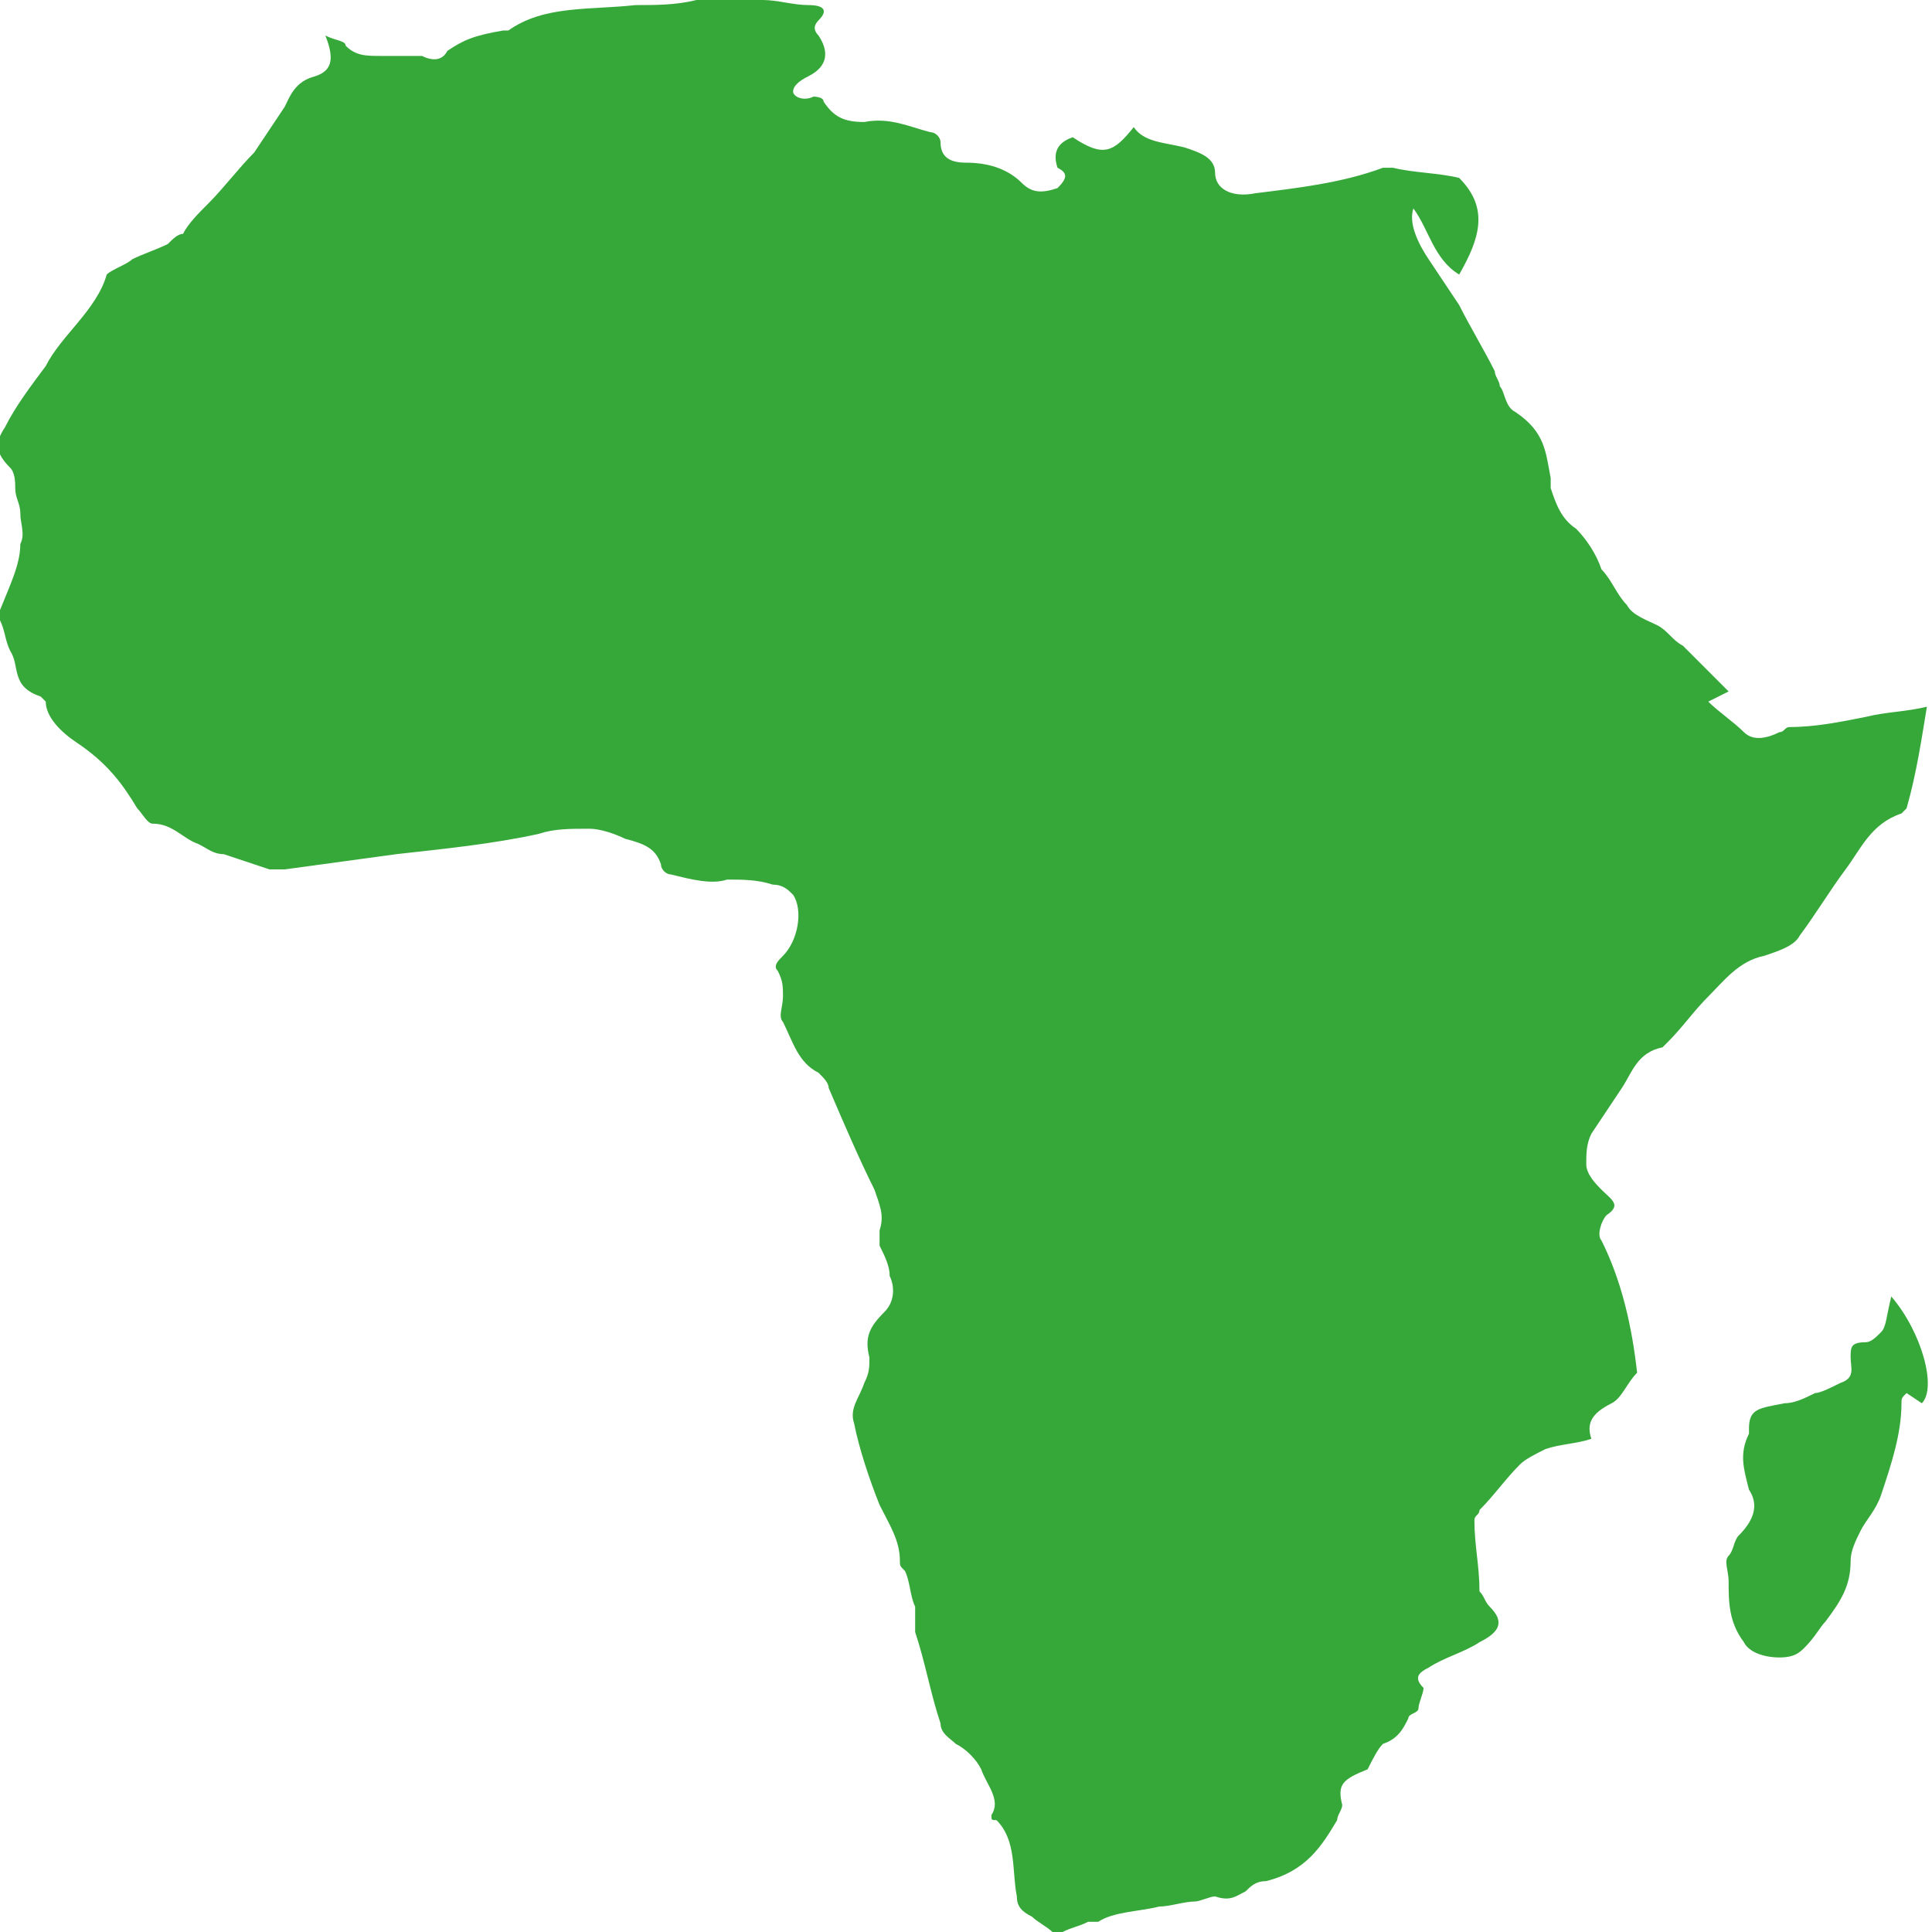 <svg width="60" height="60" viewBox="0 0 60 60" fill="none" xmlns="http://www.w3.org/2000/svg">
<g clip-path="url(#clip0_26003_92304)">
<g clip-path="url(#clip1_26003_92304)">
<g clip-path="url(#clip2_26003_92304)">
<path d="M54.789 29.684C55.263 29.526 55.736 29.368 55.894 29.052C56.368 28.421 56.842 27.631 57.316 27C57.789 26.368 58.105 25.579 59.052 25.263L59.21 25.105C59.526 24 59.684 22.895 59.842 21.947C59.21 22.105 58.579 22.105 57.947 22.263C57.158 22.421 56.368 22.579 55.579 22.579C55.421 22.579 55.421 22.737 55.263 22.737C54.947 22.895 54.473 23.052 54.158 22.737C53.842 22.421 53.368 22.105 53.052 21.789L53.684 21.474L53.368 21.158L52.263 20.052C51.947 19.895 51.789 19.579 51.473 19.421C51.158 19.263 50.684 19.105 50.526 18.789C50.21 18.474 50.052 18 49.736 17.684C49.579 17.21 49.263 16.737 48.947 16.421C48.473 16.105 48.316 15.631 48.158 15.158V14.842C48 14.053 48 13.421 47.052 12.789C46.736 12.631 46.736 12.158 46.579 12C46.579 11.842 46.421 11.684 46.421 11.526C46.105 10.895 45.631 10.105 45.316 9.474L44.368 8.052C44.052 7.579 43.736 6.947 43.894 6.474C44.368 7.105 44.526 8.052 45.316 8.526C45.947 7.421 46.263 6.474 45.316 5.526C44.684 5.368 43.894 5.368 43.263 5.21H42.947C41.684 5.684 40.263 5.842 39 6C38.21 6.158 37.736 5.842 37.736 5.368C37.736 4.895 37.263 4.737 36.789 4.579C36.158 4.421 35.526 4.421 35.21 3.947C34.579 4.737 34.263 4.895 33.316 4.263C32.842 4.421 32.684 4.737 32.842 5.21C33.158 5.368 33.158 5.526 32.842 5.842C32.368 6 32.052 6 31.736 5.684C31.263 5.21 30.631 5.052 30 5.052C29.526 5.052 29.21 4.895 29.21 4.421C29.21 4.263 29.052 4.105 28.894 4.105C28.263 3.947 27.631 3.631 26.842 3.789C26.21 3.789 25.894 3.631 25.579 3.158C25.579 3 25.263 3 25.263 3C24.947 3.158 24.631 3 24.631 2.842C24.631 2.684 24.789 2.526 25.105 2.368C25.736 2.052 25.736 1.579 25.421 1.105C25.263 0.947 25.263 0.789 25.421 0.631C25.736 0.316 25.579 0.158 25.105 0.158C24.631 0.158 24.158 -0 23.684 -0C22.894 -0 22.263 -0.158 21.631 -0C21 0.158 20.368 0.158 19.736 0.158C18.316 0.316 16.894 0.158 15.789 0.947H15.631C14.684 1.105 14.368 1.263 13.894 1.579C13.736 1.895 13.421 1.895 13.105 1.737H11.842C11.368 1.737 11.052 1.737 10.736 1.421C10.736 1.263 10.421 1.263 10.105 1.105C10.421 1.895 10.263 2.21 9.789 2.368C9.158 2.526 9 3 8.842 3.316L7.894 4.737C7.421 5.21 6.947 5.842 6.473 6.316C6.158 6.631 5.842 6.947 5.684 7.263C5.526 7.263 5.368 7.421 5.21 7.579C4.894 7.737 4.421 7.895 4.105 8.052C3.947 8.21 3.473 8.368 3.315 8.526C3 9.631 1.894 10.421 1.421 11.368C0.947 12 0.473 12.631 0.158 13.263C-0.158 13.737 -0.158 14.053 0.315 14.526C0.473 14.684 0.473 15 0.473 15.158C0.473 15.473 0.631 15.631 0.631 15.947C0.631 16.263 0.789 16.579 0.631 16.895C0.631 17.526 0.315 18.158 -0 18.947V19.263C0.158 19.579 0.158 19.895 0.315 20.21C0.631 20.684 0.315 21.316 1.263 21.631L1.421 21.789C1.421 22.263 1.894 22.737 2.368 23.052C3.315 23.684 3.789 24.316 4.263 25.105C4.421 25.263 4.579 25.579 4.737 25.579C5.368 25.579 5.684 26.052 6.158 26.21C6.473 26.368 6.631 26.526 6.947 26.526L8.368 27H8.842L12.316 26.526C13.736 26.368 15.316 26.21 16.736 25.895C17.21 25.737 17.684 25.737 18.316 25.737C18.631 25.737 19.105 25.895 19.421 26.052C20.052 26.21 20.368 26.368 20.526 26.842C20.526 27 20.684 27.158 20.842 27.158C21.473 27.316 22.105 27.474 22.579 27.316C23.052 27.316 23.526 27.316 24 27.474C24.316 27.474 24.473 27.631 24.631 27.789C24.947 28.263 24.789 29.21 24.316 29.684C24.158 29.842 24 30 24.158 30.158C24.316 30.474 24.316 30.631 24.316 30.947C24.316 31.263 24.158 31.579 24.316 31.737C24.631 32.368 24.789 33 25.421 33.316C25.579 33.474 25.736 33.631 25.736 33.789C26.21 34.895 26.684 36 27.158 36.947C27.316 37.421 27.473 37.737 27.316 38.21V38.684C27.473 39 27.631 39.316 27.631 39.631C27.789 39.947 27.789 40.421 27.473 40.737C27 41.21 26.842 41.526 27 42.158C27 42.474 27 42.631 26.842 42.947C26.684 43.421 26.368 43.737 26.526 44.21C26.684 45 27 45.947 27.316 46.737C27.631 47.368 27.947 47.842 27.947 48.474C27.947 48.631 27.947 48.631 28.105 48.789C28.263 49.105 28.263 49.579 28.421 49.895V50.684C28.736 51.631 28.894 52.579 29.21 53.526C29.21 53.842 29.526 54 29.684 54.158C30 54.316 30.316 54.631 30.473 54.947C30.631 55.421 31.105 55.895 30.789 56.368C30.789 56.526 30.789 56.526 30.947 56.526C31.579 57.158 31.421 58.105 31.579 58.895C31.579 59.21 31.736 59.368 32.052 59.526C32.21 59.684 32.526 59.842 32.684 60H33C33.316 59.842 33.473 59.842 33.789 59.684H34.105C34.579 59.368 35.368 59.368 36 59.21C36.316 59.21 36.789 59.053 37.105 59.053C37.263 59.053 37.579 58.895 37.736 58.895C38.21 59.053 38.368 58.895 38.684 58.737C38.842 58.579 39 58.421 39.316 58.421C40.579 58.105 41.052 57.316 41.526 56.526C41.526 56.368 41.684 56.21 41.684 56.053C41.526 55.421 41.684 55.263 42.473 54.947C42.631 54.631 42.789 54.316 42.947 54.158C43.421 54 43.579 53.684 43.736 53.368C43.736 53.21 44.052 53.21 44.052 53.053C44.052 52.895 44.21 52.579 44.21 52.421C43.894 52.105 44.052 51.947 44.368 51.789C44.842 51.474 45.473 51.316 45.947 51C46.579 50.684 46.736 50.368 46.263 49.895C46.105 49.737 46.105 49.579 45.947 49.421C45.947 48.631 45.789 48 45.789 47.21C45.789 47.053 45.947 47.053 45.947 46.895C46.421 46.421 46.736 45.947 47.21 45.474C47.368 45.316 47.684 45.158 48 45C48.473 44.842 48.947 44.842 49.421 44.684C49.263 44.21 49.421 43.895 50.052 43.579C50.368 43.421 50.526 42.947 50.842 42.631C50.684 41.21 50.368 39.789 49.736 38.526C49.579 38.368 49.736 37.895 49.894 37.737C50.368 37.421 50.052 37.263 49.736 36.947C49.579 36.789 49.263 36.474 49.263 36.158C49.263 35.842 49.263 35.526 49.421 35.21L50.368 33.789C50.684 33.316 50.842 32.684 51.631 32.526L51.789 32.368C52.263 31.895 52.579 31.421 53.052 30.947C53.526 30.474 54 29.842 54.789 29.684ZM58.421 41.368C58.263 41.526 58.105 41.684 57.947 41.684C57.473 41.684 57.473 41.842 57.473 42.158C57.473 42.474 57.631 42.789 57.158 42.947C56.842 43.105 56.526 43.263 56.368 43.263C56.052 43.421 55.736 43.579 55.421 43.579C54.631 43.737 54.316 43.737 54.316 44.368V44.526C54 45.158 54.158 45.631 54.316 46.263C54.631 46.737 54.473 47.21 54 47.684C53.842 47.842 53.842 48.158 53.684 48.316C53.526 48.474 53.684 48.789 53.684 49.105C53.684 49.737 53.684 50.368 54.158 51C54.316 51.316 54.789 51.474 55.263 51.474C55.736 51.474 55.894 51.316 56.052 51.158C56.368 50.842 56.526 50.526 56.684 50.368C57.158 49.737 57.473 49.263 57.473 48.474C57.473 48.158 57.631 47.842 57.789 47.526C57.947 47.21 58.263 46.895 58.421 46.421C58.736 45.474 59.052 44.526 59.052 43.579C59.052 43.421 59.052 43.421 59.21 43.263L59.684 43.579C60.158 43.105 59.684 41.368 58.736 40.263C58.579 40.895 58.579 41.21 58.421 41.368Z" fill="#36A83A"/>
</g>
</g>
</g>
<defs>
<clipPath id="clip0_26003_92304">
<rect width="60" height="60" fill="white"/>
</clipPath>
<clipPath id="clip1_26003_92304">
<rect width="60" height="60" fill="white"/>
</clipPath>
<clipPath id="clip2_26003_92304">
<rect width="60" height="60" fill="white"/>
</clipPath>
</defs>
</svg>
